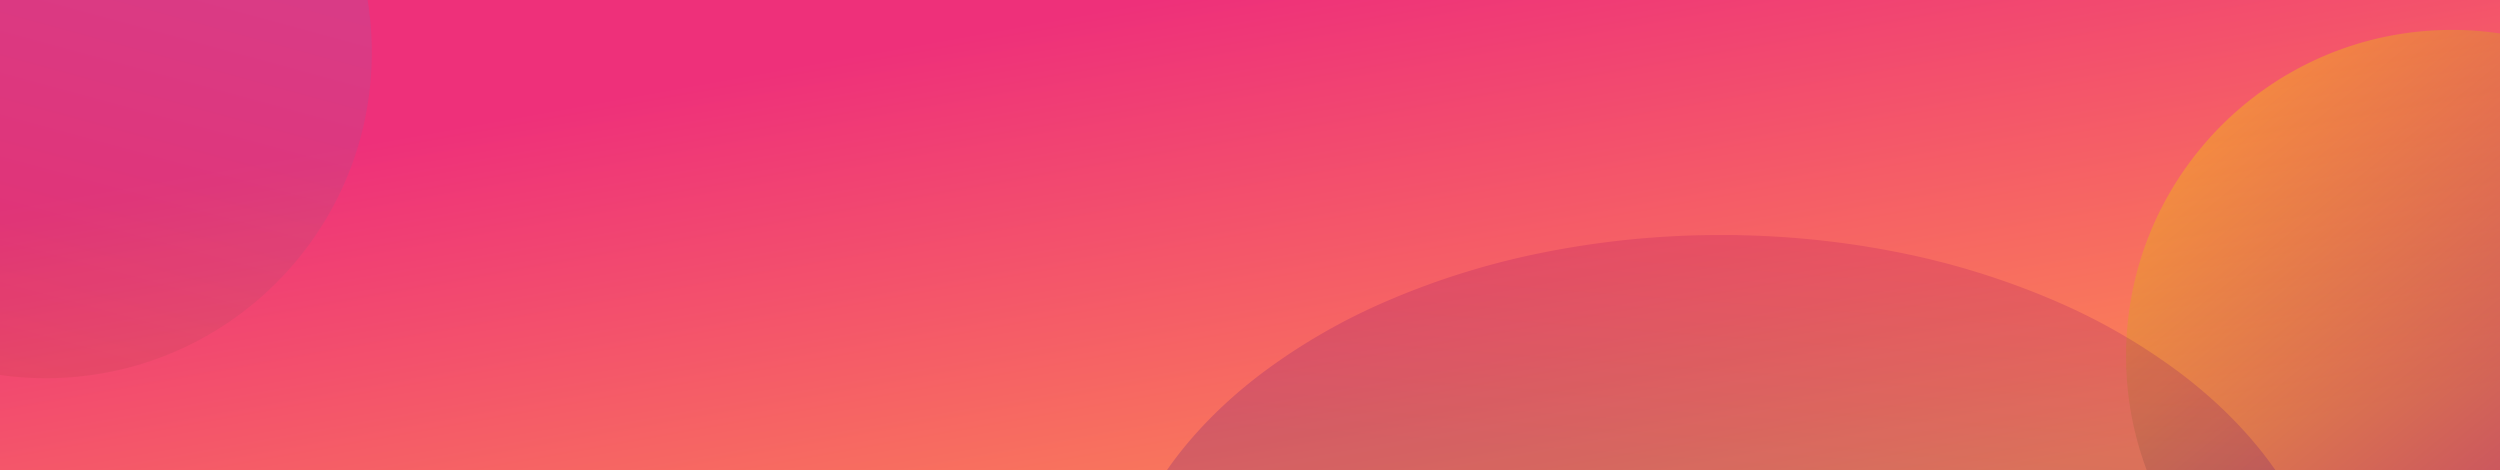 <svg xmlns="http://www.w3.org/2000/svg" xmlns:xlink="http://www.w3.org/1999/xlink" width="1170" height="220.002" viewBox="0 0 1170 220.002">
  <defs>
    <linearGradient id="linear-gradient" x1="0.14" y1="0.312" x2="0.804" y2="1" gradientUnits="objectBoundingBox">
      <stop offset="0" stop-color="#ee307a"/>
      <stop offset="1" stop-color="#fc8b53"/>
    </linearGradient>
    <linearGradient id="linear-gradient-2" x1="0.078" y1="0.171" x2="0.803" y2="1.223" gradientUnits="objectBoundingBox">
      <stop offset="0" stop-color="#ffdd03"/>
      <stop offset="1" stop-color="#800273"/>
    </linearGradient>
    <linearGradient id="linear-gradient-3" x1="0.818" x2="0.5" y2="1.189" gradientUnits="objectBoundingBox">
      <stop offset="0" stop-color="#03a9ff"/>
      <stop offset="1" stop-color="#802902"/>
    </linearGradient>
    <linearGradient id="linear-gradient-4" x1="1.083" y1="-0.612" x2="0.5" y2="1" gradientUnits="objectBoundingBox">
      <stop offset="0" stop-color="#ff033f"/>
      <stop offset="1" stop-color="#380280"/>
    </linearGradient>
  </defs>
  <g id="Bg" transform="translate(-215 -5774)">
    <rect id="Rectangle_107" data-name="Rectangle 107" width="1170" height="220" transform="translate(215 5774)" fill="url(#linear-gradient)"/>
    <path id="Subtraction_5" data-name="Subtraction 5" d="M-725-480H-890.352A151.953,151.953,0,0,1-900-533.5a153.577,153.577,0,0,1,3.1-30.734,151.725,151.725,0,0,1,8.886-28.625,152.551,152.551,0,0,1,14.061-25.9,153.574,153.574,0,0,1,18.621-22.569,153.6,153.6,0,0,1,22.57-18.622,152.508,152.508,0,0,1,25.9-14.06,151.731,151.731,0,0,1,28.626-8.886A153.577,153.577,0,0,1-747.5-686a154.51,154.51,0,0,1,22.5,1.65V-480Z" transform="translate(2110 6474)" opacity="0.41" fill="url(#linear-gradient-2)"/>
    <path id="Subtraction_2" data-name="Subtraction 2" d="M-686.5-475a154.646,154.646,0,0,1-21.5-1.505V-652h172.042A154.153,154.153,0,0,1-534-627.5a153.645,153.645,0,0,1-3.1,30.734,151.734,151.734,0,0,1-8.886,28.625,152.563,152.563,0,0,1-14.061,25.9,153.643,153.643,0,0,1-18.622,22.569,153.586,153.586,0,0,1-22.569,18.622,152.5,152.5,0,0,1-25.9,14.06,151.739,151.739,0,0,1-28.626,8.887A153.645,153.645,0,0,1-686.5-475Z" transform="translate(923 6426)" opacity="0.09" fill="url(#linear-gradient-3)"/>
    <path id="Subtraction_3" data-name="Subtraction 3" d="M-277.136-650H-795.863c11.223-16.117,25.835-31.116,43.43-44.584a284.756,284.756,0,0,1,60.08-34.769,365.114,365.114,0,0,1,73.166-22.592A422.244,422.244,0,0,1-536.5-760a422.245,422.245,0,0,1,82.688,8.055,365.111,365.111,0,0,1,73.166,22.592,284.757,284.757,0,0,1,60.08,34.769c17.6,13.468,32.207,28.468,43.43,44.584Z" transform="translate(1557 6644)" opacity="0.19" fill="url(#linear-gradient-4)"/>
  </g>
</svg>
